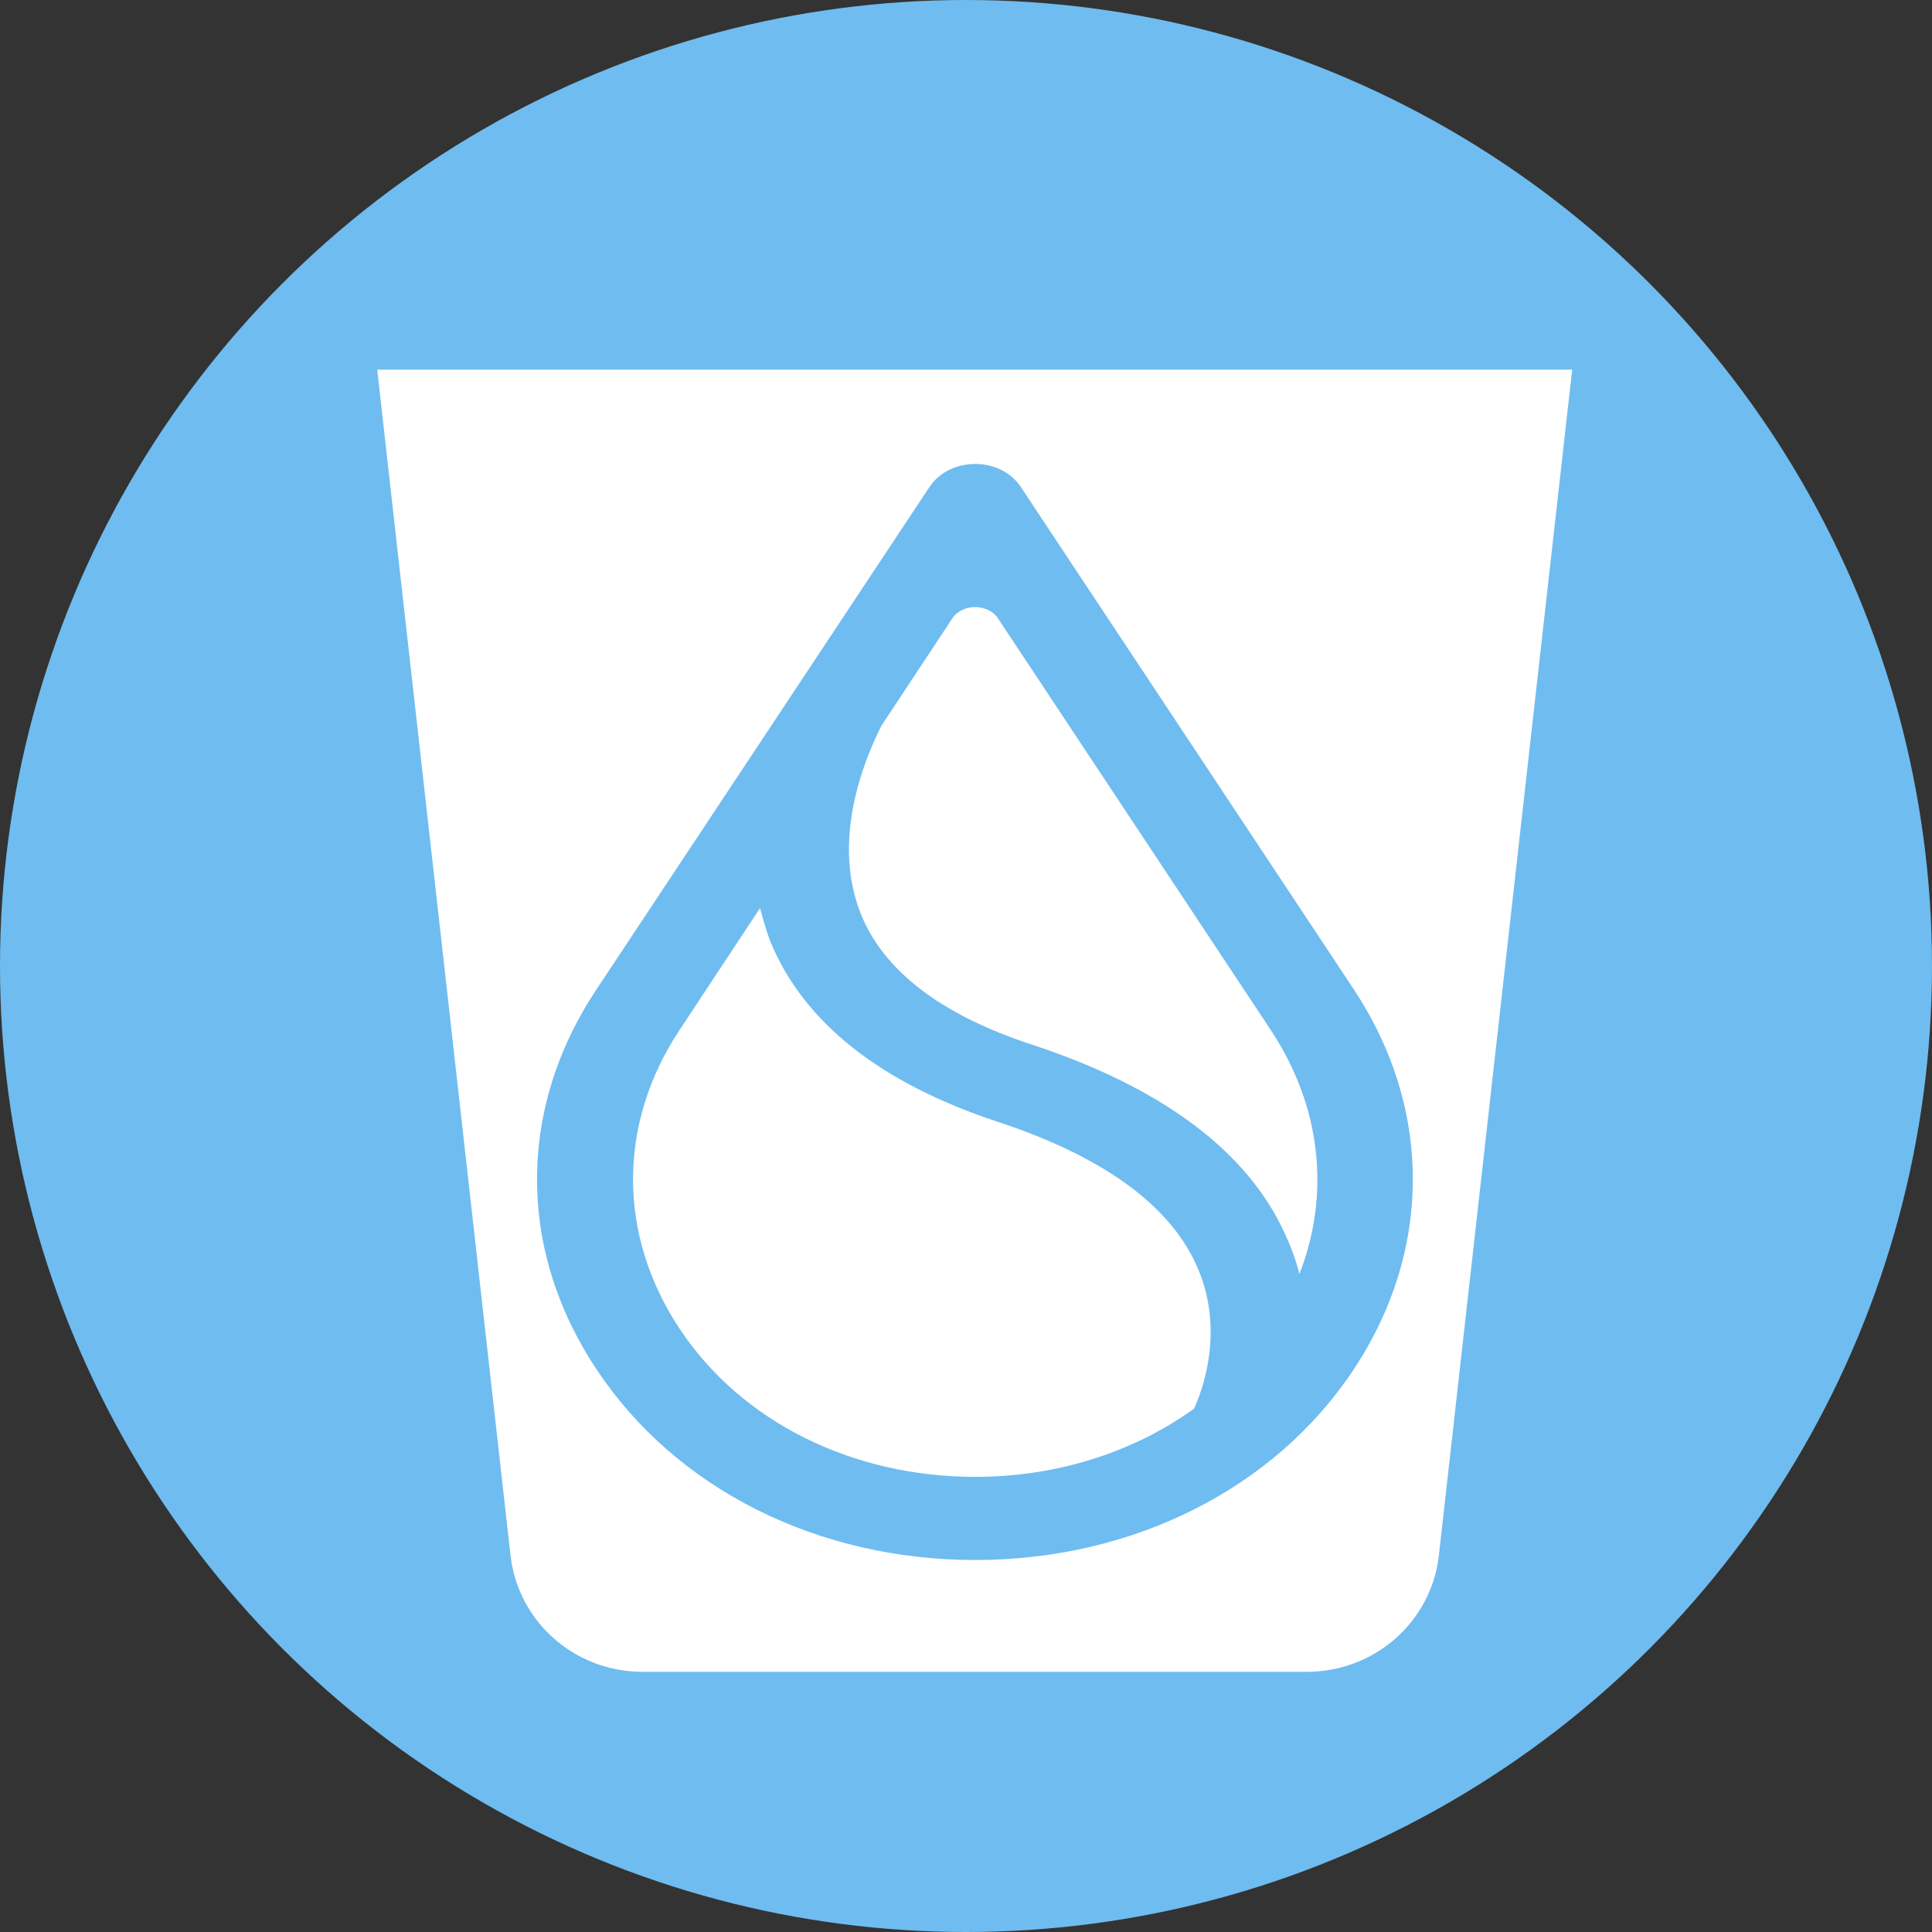 <?xml version="1.0" encoding="UTF-8" standalone="no"?>
<svg:svg
   version="1.1"
   id="svg10"
   sodipodi:docname="logo.svg"
   x="0px"
   y="0px"
   viewBox="0 0 256 256"
   style="enable-background:new 0 0 256 256;"
   xml:space="preserve"
   inkscape:version="1.3 (0e150ed6c4, 2023-07-21)"
   xmlns:inkscape="http://www.inkscape.org/namespaces/inkscape"
   xmlns:sodipodi="http://sodipodi.sourceforge.net/DTD/sodipodi-0.dtd"
   xmlns:svg="http://www.w3.org/2000/svg"><svg:rect x="0" y="0" width="256" height="256" fill="#333333" stroke="none"/><svg:defs
   id="defs1" /><script /><script
   id="argent-x-extension"
   data-extension-id="dlcobpjiigpikoobohmabehhmhfoodbb" /><script />&#10;<svg:style
   type="text/css"
   id="style1">&#10;	.st0{fill:#6FBCF0;}&#10;	.st1{fill-rule:evenodd;clip-rule:evenodd;fill:#FFFFFF;stroke:#FFFFFF;stroke-width:5.805;stroke-opacity:0;}&#10;</svg:style>&#10;<sodipodi:namedview
   bordercolor="#666666"
   borderopacity="1.0"
   id="namedview12"
   inkscape:current-layer="svg10"
   inkscape:cx="129.35593"
   inkscape:cy="103.11864"
   inkscape:deskcolor="#d1d1d1"
   inkscape:pagecheckerboard="0"
   inkscape:pageopacity="0.0"
   inkscape:showpageshadow="2"
   inkscape:window-height="1010"
   inkscape:window-maximized="1"
   inkscape:window-width="1920"
   inkscape:window-x="-6"
   inkscape:window-y="-6"
   inkscape:zoom="1.6388889"
   pagecolor="#ffffff"
   showgrid="false">&#10;	</sodipodi:namedview>&#10;<svg:circle
   id="path1579"
   class="st0"
   cx="128"
   cy="128"
   r="128" />&#10;<svg:path
   id="glass"
   d="M 49.983,48.983 67.664,206.255 c 1.056,8.627 8.445,15.27 17.505,15.27 H 173.136 c 9.061,0 16.45,-6.643 17.505,-15.27 L 208.322,48.983 Z"
   style="fill:#ffffff;stroke-width:8.711"
   sodipodi:nodetypes="ccssccc" /><svg:path
   id="path8"
   class="st1"
   d="m 79.063,181.471 c 10.455,15.783 29.241,25.239 50.151,25.239 20.91,0 39.696,-9.456 50.15,-25.239 10.455,-15.783 10.455,-34.624 0,-50.408 L 135.257,64.517 c -2.695,-4.053 -9.393,-4.053 -12.088,0 L 79.063,131.064 c -10.536,15.783 -10.536,34.624 0,50.408 z m 37.735,-85.316 9.393,-14.219 c 1.307,-1.991 4.737,-1.991 6.044,0 l 36.183,54.602 c 6.616,10.025 7.923,21.613 3.757,32.278 -0.408,-1.706 -1.062,-3.484 -1.879,-5.261 -4.982,-11.02 -16.336,-19.48 -33.651,-25.168 -11.925,-3.91 -19.521,-9.74 -22.543,-17.205 -3.921,-9.669 0.245,-20.191 2.695,-25.026 z m -16.091,24.173 -10.7,16.21 c -8.168,12.371 -8.168,27.088 0,39.459 8.168,12.371 22.87,19.694 39.206,19.694 10.863,0 20.991,-3.27 28.996,-9.029 1.062,-2.275 4.247,-10.593 0.245,-19.196 -3.676,-7.963 -12.497,-14.29 -26.3,-18.841 -15.519,-5.119 -25.647,-13.153 -30.058,-23.817 -0.572,-1.493 -0.98,-2.986 -1.388,-4.479 z"
   style="fill:#6fbcf0;fill-opacity:1" />&#10;</svg:svg>
